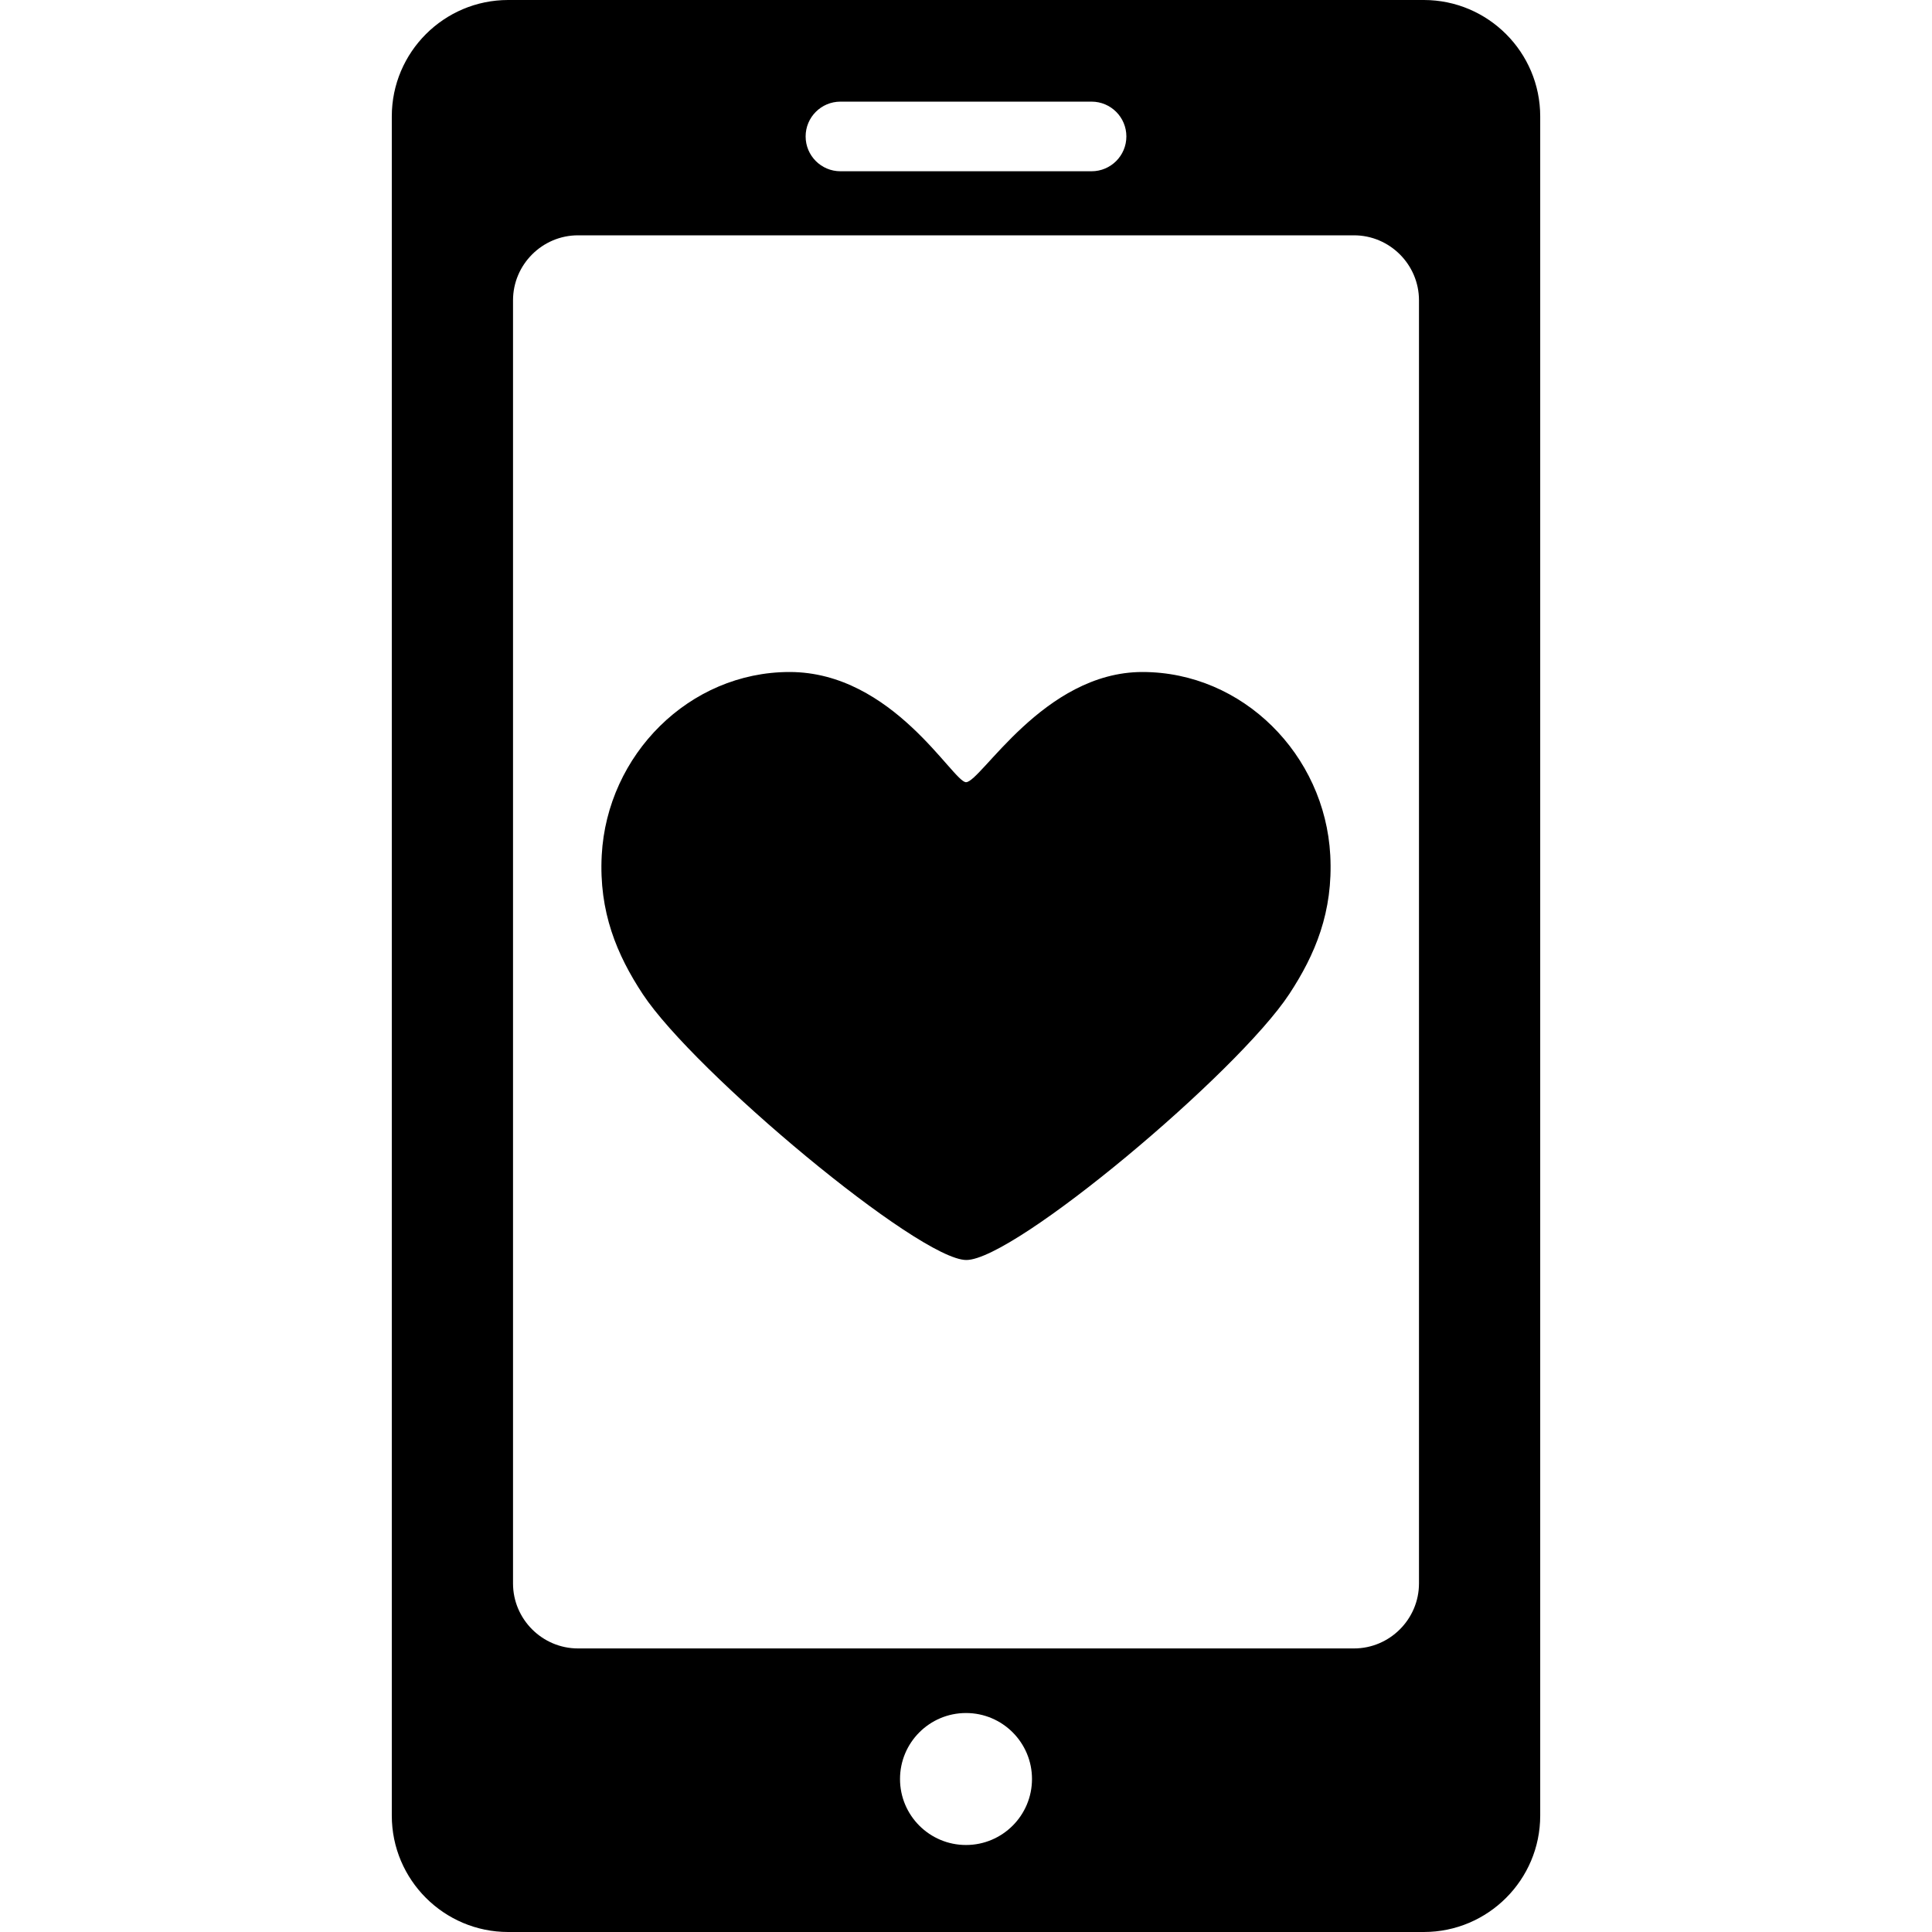 <?xml version="1.0" encoding="iso-8859-1"?>
<!-- Generator: Adobe Illustrator 16.0.0, SVG Export Plug-In . SVG Version: 6.00 Build 0)  -->
<!DOCTYPE svg PUBLIC "-//W3C//DTD SVG 1.1//EN" "http://www.w3.org/Graphics/SVG/1.1/DTD/svg11.dtd">
<svg version="1.1" id="Capa_1" xmlns="http://www.w3.org/2000/svg" xmlns:xlink="http://www.w3.org/1999/xlink" x="0px" y="0px"
	 width="326.99px" height="326.99px" viewBox="0 0 326.99 326.99" style="enable-background:new 0 0 326.99 326.99;"
	 xml:space="preserve">
<g>
	<g id="Artwork_32_">
		<g id="Layer_5_32_">
			<g>
				<path d="M193.352,113.736c-16.73,0-27.346,18.651-29.856,18.651c-2.196-0.001-12.375-18.651-29.858-18.651
					c-17.001,0-30.886,14.023-31.795,31.003c-0.512,9.592,2.58,16.892,6.936,23.504c8.706,13.21,46.77,45.011,54.773,45.011
					c8.177,0,45.896-31.686,54.657-45.011c4.369-6.642,7.451-13.911,6.938-23.504C224.238,127.759,210.355,113.736,193.352,113.736"
					/>
				<path d="M240.98,0H86.007c-10.86,0-19.696,8.836-19.696,19.696v287.598c0,10.86,8.836,19.696,19.696,19.696h154.976
					c10.861,0,19.697-8.836,19.697-19.696V19.696C260.68,8.836,251.844,0,240.98,0z M142.244,17.202h42.502
					c3.254,0,5.892,2.638,5.892,5.892c0,3.254-2.638,5.892-5.892,5.892h-42.502c-3.254,0-5.892-2.638-5.892-5.892
					C136.352,19.84,138.99,17.202,142.244,17.202z M163.496,312.264c-6.168,0-11.169-5-11.169-11.168s5.001-11.168,11.169-11.168
					c6.168,0,11.168,5,11.168,11.168S169.664,312.264,163.496,312.264z M240.162,267.997c0,6.05-4.951,11-11,11H97.829
					c-6.05,0-11-4.95-11-11V50.828c0-6.05,4.95-11,11-11h131.333c6.049,0,11,4.95,11,11V267.997z"/>
			</g>
		</g>
	</g>
</g>
<g>
</g>
<g>
</g>
<g>
</g>
<g>
</g>
<g>
</g>
<g>
</g>
<g>
</g>
<g>
</g>
<g>
</g>
<g>
</g>
<g>
</g>
<g>
</g>
<g>
</g>
<g>
</g>
<g>
</g>
</svg>
